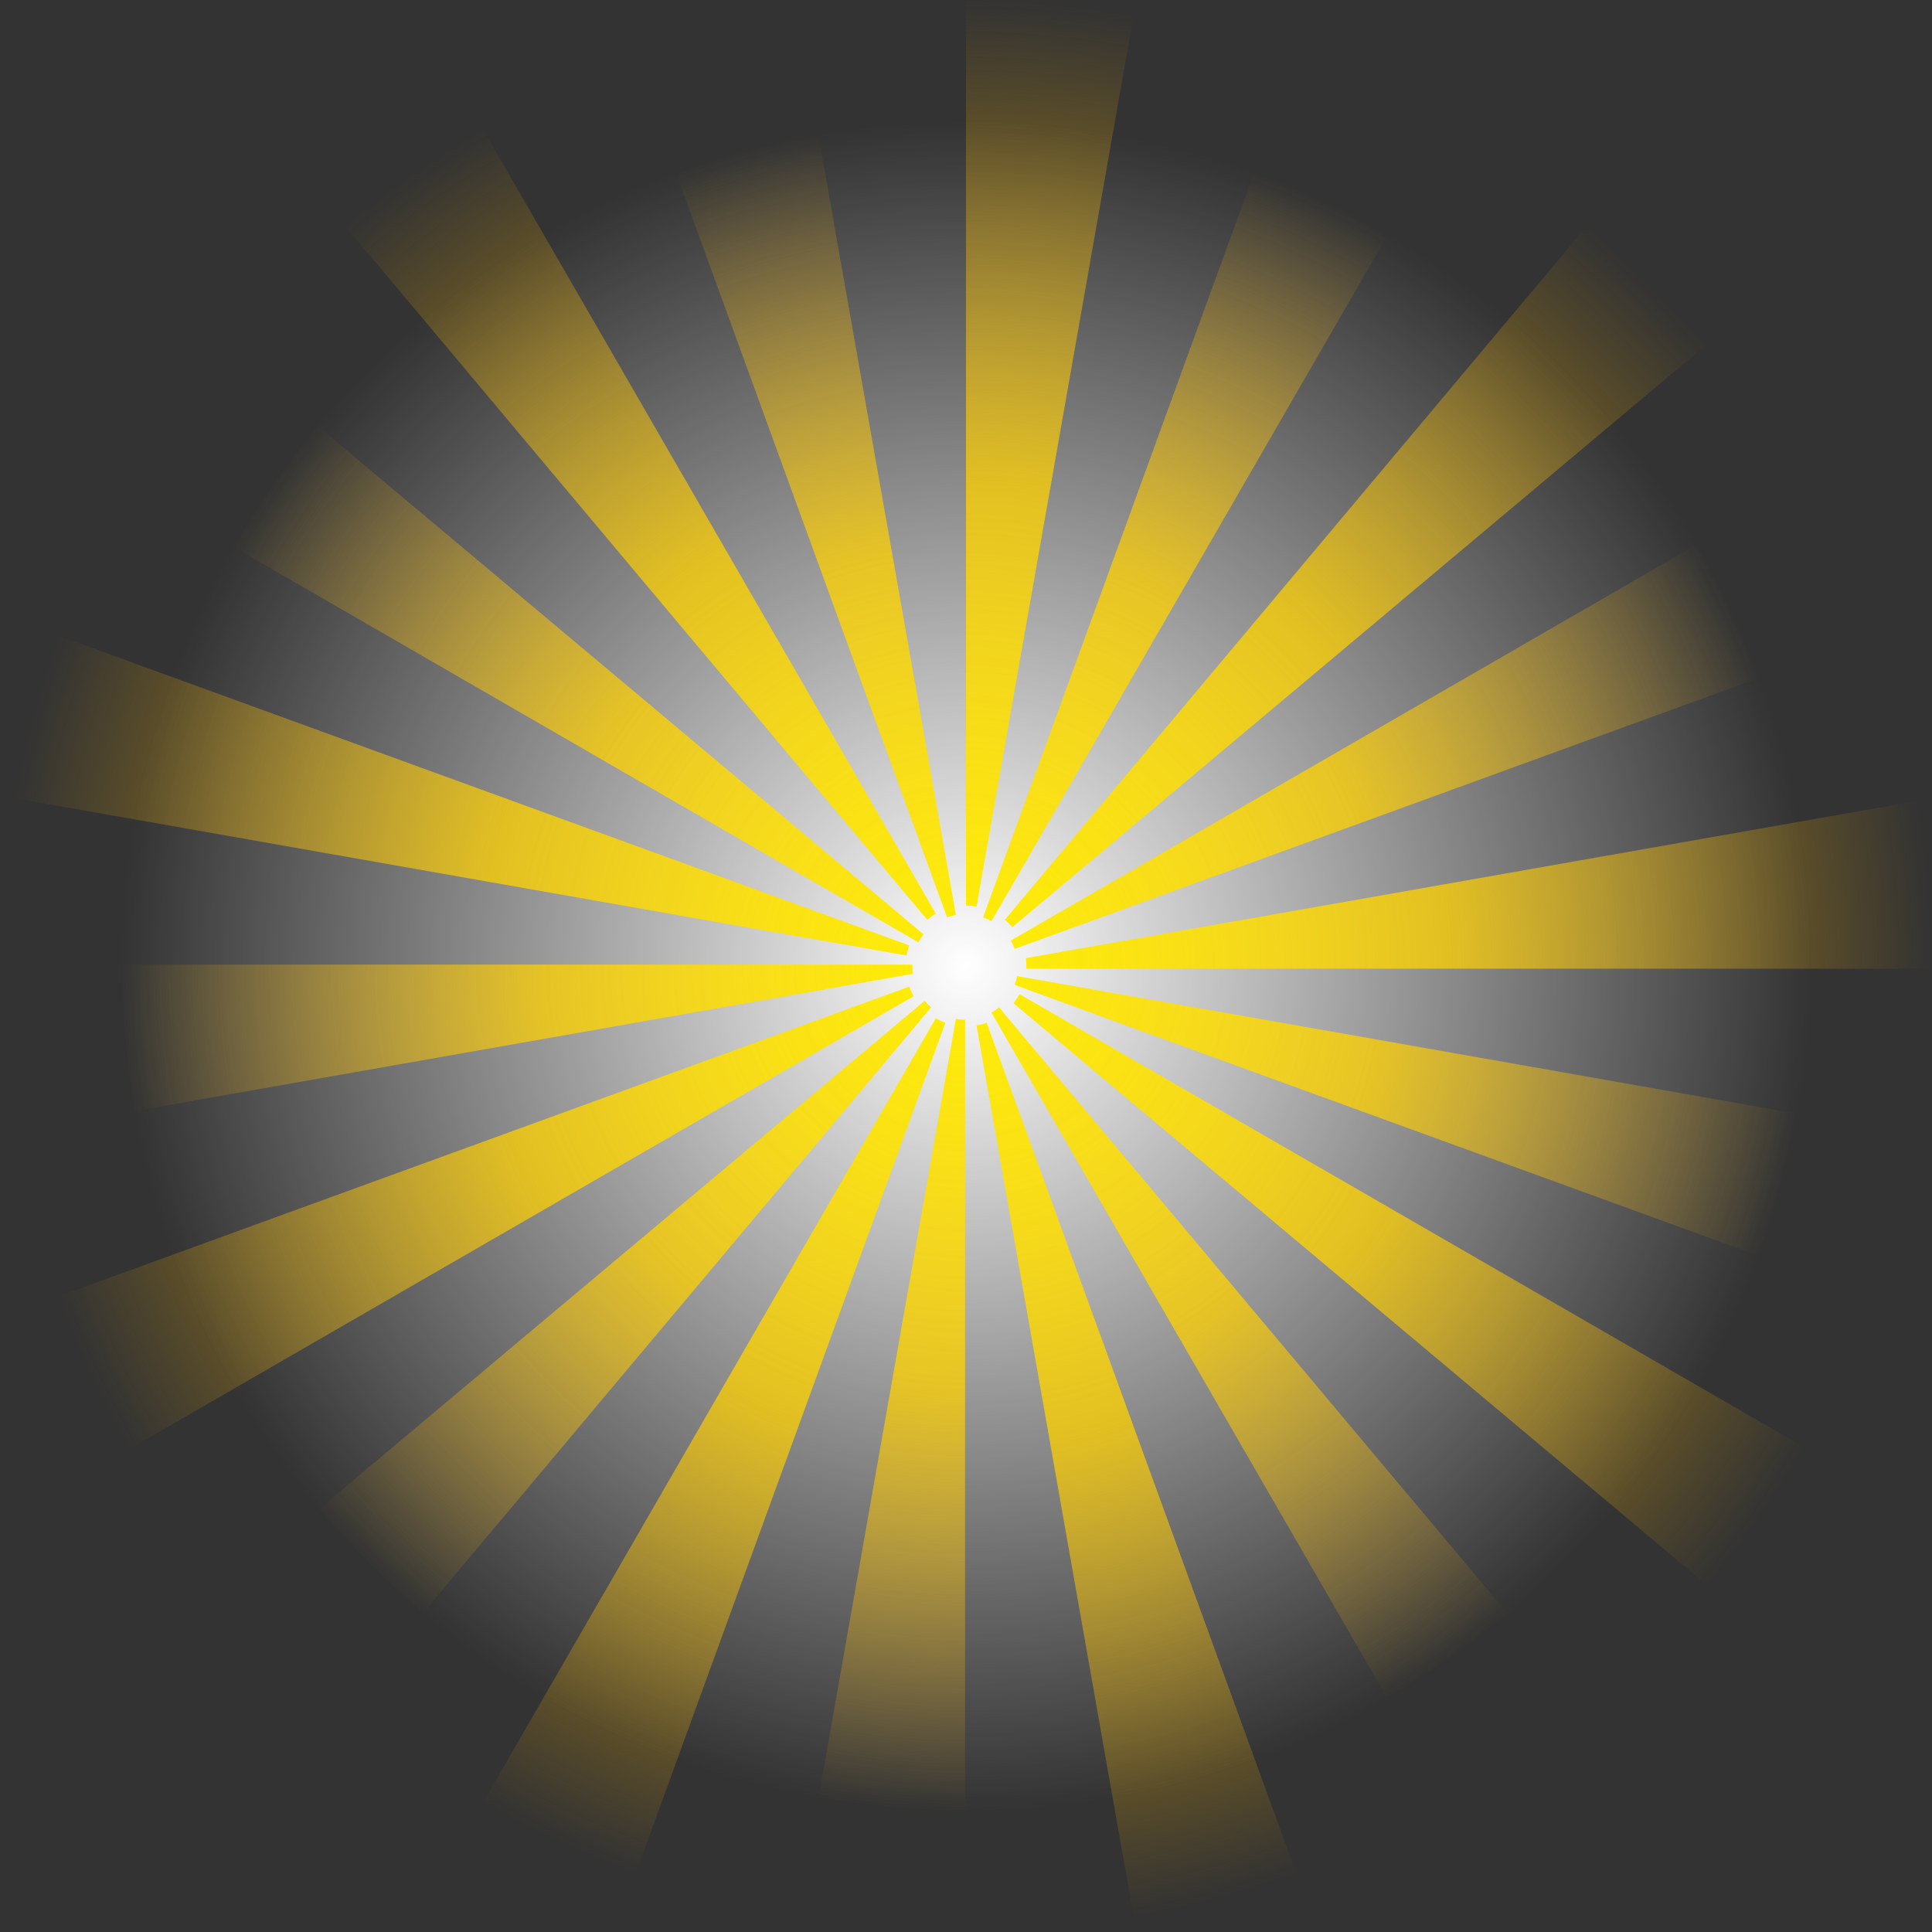 <?xml version="1.0" encoding="UTF-8" standalone="no"?>
<!-- Created with Inkscape (http://www.inkscape.org/) -->

<svg
   xmlns:dc="http://purl.org/dc/elements/1.1/"
   xmlns:cc="http://creativecommons.org/ns#"
   xmlns:rdf="http://www.w3.org/1999/02/22-rdf-syntax-ns#"
   xmlns:svg="http://www.w3.org/2000/svg"
   xmlns="http://www.w3.org/2000/svg"
   xmlns:xlink="http://www.w3.org/1999/xlink"
   xmlns:sodipodi="http://sodipodi.sourceforge.net/DTD/sodipodi-0.dtd"
   xmlns:inkscape="http://www.inkscape.org/namespaces/inkscape"
   width="1024"
   height="1024"
   id="svg2"
   version="1.1"
   inkscape:version="0.48.5 r10040"
   sodipodi:docname="shine.svg">
  <rect width="100%" height="100%" fill="#333333" stroke="none"/>
  <defs
     id="defs4">
    <linearGradient
       id="linearGradient3766">
      <stop
         style="stop-color:#ffffff;stop-opacity:1;"
         offset="0"
         id="stop3768" />
      <stop
         style="stop-color:#ffffff;stop-opacity:0;"
         offset="1"
         id="stop3770" />
    </linearGradient>
    <linearGradient
       id="linearGradient3924">
      <stop
         style="stop-color:#feef00;stop-opacity:1;"
         offset="0"
         id="stop3926" />
      <stop
         id="stop3932"
         offset="0.5"
         style="stop-color:#fed100;stop-opacity:0.753;" />
      <stop
         style="stop-color:#feb300;stop-opacity:0;"
         offset="1"
         id="stop3928" />
    </linearGradient>
    <radialGradient
       inkscape:collect="always"
       xlink:href="#linearGradient3924"
       id="radialGradient3930"
       cx="512"
       cy="512"
       fx="512"
       fy="512"
       r="512"
       gradientUnits="userSpaceOnUse" />
    <radialGradient
       inkscape:collect="always"
       xlink:href="#linearGradient3766"
       id="radialGradient3772"
       cx="72.213"
       cy="146.933"
       fx="72.213"
       fy="146.933"
       r="38.56"
       gradientTransform="matrix(1,0,0,1.691,0,-101.517)"
       gradientUnits="userSpaceOnUse" />
    <radialGradient
       inkscape:collect="always"
       xlink:href="#linearGradient3924"
       id="radialGradient3779"
       gradientUnits="userSpaceOnUse"
       cx="512"
       cy="512"
       fx="512"
       fy="512"
       r="512"
       gradientTransform="translate(0,28.362)" />
    <radialGradient
       inkscape:collect="always"
       xlink:href="#linearGradient3924-6"
       id="radialGradient3779-4"
       gradientUnits="userSpaceOnUse"
       cx="512"
       cy="512"
       fx="512"
       fy="512"
       r="512"
       gradientTransform="translate(0,28.362)" />
    <linearGradient
       id="linearGradient3924-6">
      <stop
         style="stop-color:#feef00;stop-opacity:1;"
         offset="0"
         id="stop3926-9" />
      <stop
         id="stop3932-2"
         offset="0.5"
         style="stop-color:#fed100;stop-opacity:0.753;" />
      <stop
         style="stop-color:#feb300;stop-opacity:0;"
         offset="1"
         id="stop3928-5" />
    </linearGradient>
    <radialGradient
       r="512"
       fy="512"
       fx="512"
       cy="512"
       cx="512"
       gradientTransform="matrix(-0.874,0,0,-0.874,959.02,988.362)"
       gradientUnits="userSpaceOnUse"
       id="radialGradient3797"
       xlink:href="#linearGradient3924-6"
       inkscape:collect="always" />
  </defs>
  <sodipodi:namedview
     id="base"
     pagecolor="#ffffff"
     bordercolor="#666666"
     borderopacity="1.0"
     inkscape:pageopacity="0.0"
     inkscape:pageshadow="2"
     inkscape:zoom="0.74023436"
     inkscape:cx="512.00005"
     inkscape:cy="511.99999"
     inkscape:document-units="px"
     inkscape:current-layer="layer1"
     showgrid="false"
     inkscape:window-width="1280"
     inkscape:window-height="973"
     inkscape:window-x="0"
     inkscape:window-y="0"
     inkscape:window-maximized="1" />
  <g
     inkscape:label="Layer 1"
     inkscape:groupmode="layer"
     id="layer1"
     transform="translate(0,-28.362)">
    <path
       sodipodi:type="arc"
       style="fill:url(#radialGradient3772);fill-opacity:1;stroke:none"
       id="path3764"
       sodipodi:cx="72.212593"
       sodipodi:cy="146.93253"
       sodipodi:rx="38.56012"
       sodipodi:ry="65.20166"
       d="m 110.773,146.933 a 38.56,65.202 0 1 1 -77.12,0 38.56,65.202 0 1 1 77.12,0 z"
       transform="matrix(11.618,0,0,6.871,-326.982,-469.21)" />
    <path
       style="fill:url(#radialGradient3779);fill-opacity:1;stroke:none"
       d="m 512,28.362 0,480 c 1.9,0 3.754,0.182 5.562,0.5 L 600.906,36.143 C 571.553,30.968 541.806,28.362 512,28.362 z M 256,96.956 C 230.187,111.859 205.739,128.985 182.906,148.143 L 491.438,515.862 c 1.424,-1.197 2.943,-2.282 4.562,-3.219 z M 841.094,148.143 532.562,515.862 c 1.428,1.2 2.77,2.509 3.969,3.938 l 367.688,-308.531 c -19.159,-22.833 -40.292,-43.966 -63.125,-63.125 z M 30.875,365.237 C 20.681,393.246 12.957,422.103 7.781,451.456 L 480.5,534.8 c 0.324,-1.848 0.779,-3.65 1.406,-5.375 z m 985.344,87.625 -472.5,83.312 c 0.179,1.37 0.281,2.769 0.281,4.188 0,0.469 -0.011,0.942 -0.031,1.406 l 480.031,0 c 0,-29.806 -2.606,-59.553 -7.781,-88.906 z M 481.906,551.3 30.875,715.487 c 10.194,28.008 22.816,55.062 37.719,80.875 l 415.688,-240 c -0.929,-1.605 -1.733,-3.297 -2.375,-5.062 z m 58.406,3.969 c -0.906,1.717 -1.965,3.329 -3.156,4.844 l 367.062,307.969 c 19.159,-22.833 36.285,-47.312 51.188,-73.125 z M 496,568.081 256,983.768 c 25.813,14.903 52.867,27.525 80.875,37.719 L 501.062,570.456 c -1.766,-0.642 -3.457,-1.446 -5.062,-2.375 z m 26.938,2.375 c -1.725,0.627 -3.527,1.082 -5.375,1.406 l 83.344,472.719 c 29.353,-5.176 58.21,-12.9 86.219,-23.094 z"
       id="path2991"
       inkscape:connector-curvature="0"
       sodipodi:nodetypes="ccccccccccccccccccccccscccccccccccccccccccccccc" />
    <path
       style="fill:url(#radialGradient3797);fill-opacity:1;stroke:none"
       d="m 511.51,988.362 0,-419.541 c -1.661,0 -3.281,-0.159 -4.862,-0.437 l -72.846,413.177 c 25.656,4.524 51.656,6.801 77.708,6.801 z m 223.755,-59.954 c 22.561,-13.026 43.93,-27.994 63.887,-44.74 L 529.483,562.266 c -1.245,1.046 -2.572,1.994 -3.988,2.813 z M 223.868,883.668 493.538,562.266 c -1.248,-1.049 -2.421,-2.193 -3.469,-3.442 L 168.694,828.494 c 16.746,19.957 35.217,38.428 55.174,55.174 z M 932.034,693.919 c 8.91,-24.48 15.661,-49.703 20.185,-75.359 L 539.043,545.714 c -0.283,1.616 -0.681,3.191 -1.229,4.698 z M 70.801,617.331 483.787,544.512 c -0.156,-1.197 -0.246,-2.42 -0.246,-3.66 0,-0.41 0.01,-0.824 0.027,-1.229 l -419.568,0 c 0,26.052 2.277,52.052 6.801,77.708 z M 537.813,531.292 932.034,387.785 c -8.91,-24.481 -19.942,-48.127 -32.968,-70.688 L 535.738,526.867 c 0.812,1.403 1.515,2.882 2.076,4.425 z m -51.05,-3.469 c 0.792,-1.501 1.718,-2.91 2.759,-4.234 L 168.694,254.412 c -16.746,19.957 -31.714,41.353 -44.74,63.914 z M 525.495,516.625 735.265,153.296 C 712.704,140.27 689.057,129.238 664.577,120.328 L 521.07,514.549 c 1.543,0.561 3.022,1.264 4.425,2.076 z m -23.545,-2.076 c 1.507,-0.548 3.082,-0.946 4.698,-1.229 L 433.802,100.143 c -25.656,4.524 -50.878,11.275 -75.359,20.185 z"
       id="path2991-7"
       inkscape:connector-curvature="0"
       sodipodi:nodetypes="ccccccccccccccccccccccscccccccccccccccccccccccc" />
  </g>
</svg>
